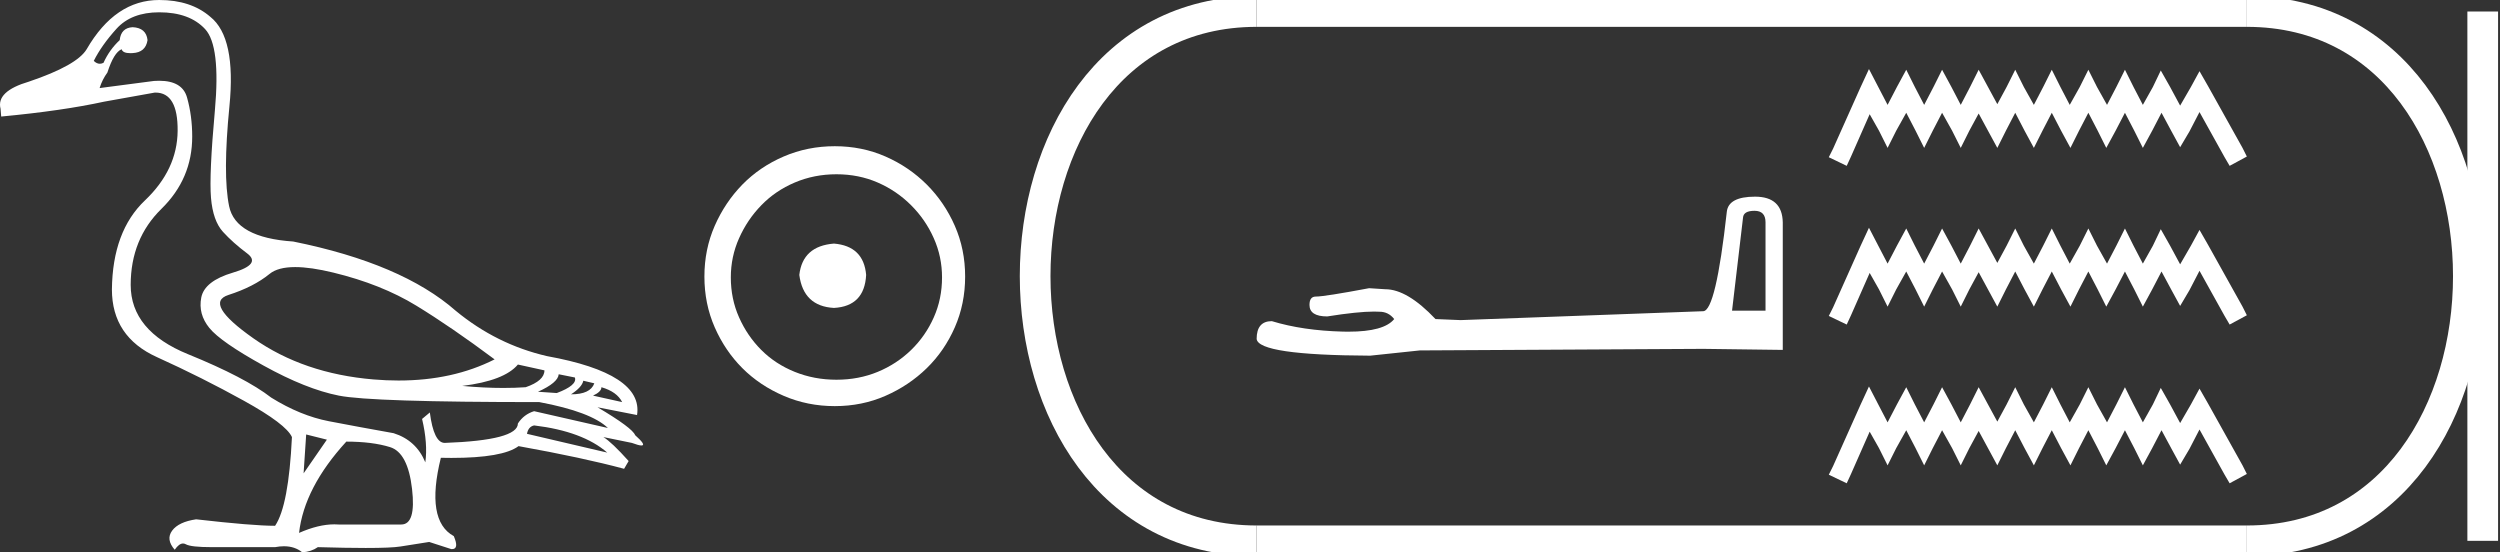 <?xml version="1.0" encoding="UTF-8" standalone="no"?>
<svg
   width="81.473"
   height="18.0"
   version="1.1"
   id="svg20"
   sodipodi:docname="ammu.svg"
   inkscape:version="1.1.1 (3bf5ae0d25, 2021-09-20)"
   xmlns:inkscape="http://www.inkscape.org/namespaces/inkscape"
   xmlns:sodipodi="http://sodipodi.sourceforge.net/DTD/sodipodi-0.dtd"
   xmlns="http://www.w3.org/2000/svg"
   xmlns:svg="http://www.w3.org/2000/svg">
  <rect width="100%" height="100%" fill="#333333" stroke="none"/>
  <defs
     id="defs24" />
  <sodipodi:namedview
     id="namedview22"
     pagecolor="#ffffff"
     bordercolor="#666666"
     borderopacity="1.0"
     inkscape:pageshadow="2"
     inkscape:pageopacity="0.0"
     inkscape:pagecheckerboard="0"
     showgrid="false"
     inkscape:zoom="16.876853"
     inkscape:cx="40.736267"
     inkscape:cy="8.9767919"
     inkscape:window-width="1920"
     inkscape:window-height="1001"
     inkscape:window-x="-9"
     inkscape:window-y="-9"
     inkscape:window-maximized="1"
     inkscape:current-layer="svg20" />
  <path
     d="M 9.619 8.704 C 9.956 8.704 10.371 8.764 10.864 8.884 C 11.905 9.137 12.806 9.496 13.565 9.96 C 14.325 10.424 15.176 11.008 16.119 11.712 C 15.211 12.171 14.168 12.401 12.989 12.401 C 12.724 12.401 12.452 12.389 12.173 12.366 C 10.653 12.239 9.348 11.792 8.258 11.026 C 7.168 10.259 6.897 9.788 7.446 9.612 C 7.994 9.436 8.441 9.208 8.786 8.926 C 8.967 8.778 9.245 8.704 9.619 8.704 ZM 16.878 11.88 L 17.743 12.07 C 17.743 12.295 17.539 12.478 17.132 12.619 C 16.899 12.635 16.657 12.643 16.405 12.643 C 15.986 12.643 15.538 12.621 15.064 12.577 C 15.978 12.464 16.583 12.232 16.878 11.88 ZM 18.208 12.197 L 18.735 12.302 C 18.792 12.471 18.595 12.64 18.144 12.809 L 17.532 12.767 C 17.969 12.57 18.194 12.38 18.208 12.197 ZM 19.01 12.408 L 19.368 12.492 C 19.284 12.732 19.031 12.851 18.609 12.851 C 18.848 12.696 18.981 12.549 19.01 12.408 ZM 19.6 12.619 C 19.938 12.717 20.163 12.879 20.276 13.104 L 19.326 12.893 C 19.509 12.809 19.6 12.717 19.6 12.619 ZM 17.406 13.864 C 18.461 13.991 19.256 14.286 19.79 14.75 L 17.174 14.138 C 17.202 13.984 17.279 13.892 17.406 13.864 ZM 5.188 0.401 C 5.849 0.401 6.348 0.584 6.686 0.95 C 7.024 1.315 7.129 2.198 7.003 3.598 C 6.876 4.998 6.834 5.947 6.876 6.447 C 6.918 6.946 7.048 7.315 7.266 7.555 C 7.484 7.794 7.748 8.029 8.058 8.261 C 8.367 8.494 8.212 8.701 7.593 8.884 C 6.974 9.067 6.63 9.338 6.559 9.696 C 6.489 10.055 6.577 10.386 6.823 10.688 C 7.069 10.991 7.657 11.399 8.585 11.912 C 9.514 12.426 10.333 12.753 11.044 12.893 C 11.754 13.034 13.931 13.104 17.575 13.104 C 18.7 13.315 19.446 13.597 19.811 13.948 L 17.406 13.4 C 17.181 13.47 17.005 13.604 16.878 13.801 C 16.878 14.166 16.083 14.377 14.494 14.434 C 14.255 14.434 14.093 14.103 14.008 13.442 L 13.755 13.653 C 13.882 14.188 13.917 14.659 13.861 15.067 C 13.664 14.589 13.319 14.272 12.827 14.117 C 12.039 13.977 11.336 13.846 10.717 13.727 C 10.098 13.607 9.471 13.351 8.838 12.957 C 8.276 12.521 7.372 12.049 6.127 11.543 C 4.882 11.036 4.259 10.284 4.259 9.285 C 4.259 8.286 4.593 7.46 5.262 6.805 C 5.93 6.151 6.264 5.367 6.264 4.453 C 6.264 4.002 6.208 3.577 6.095 3.176 C 5.993 2.813 5.69 2.632 5.185 2.632 C 5.132 2.632 5.077 2.634 5.019 2.638 L 3.246 2.87 C 3.303 2.687 3.387 2.518 3.5 2.363 C 3.64 1.927 3.795 1.674 3.964 1.604 C 3.988 1.69 4.083 1.733 4.248 1.733 C 4.271 1.733 4.296 1.732 4.323 1.73 C 4.604 1.716 4.766 1.576 4.808 1.308 C 4.78 1.041 4.618 0.9 4.323 0.886 C 4.069 0.9 3.929 1.041 3.901 1.308 C 3.675 1.519 3.5 1.766 3.373 2.047 C 3.332 2.067 3.292 2.078 3.253 2.078 C 3.185 2.078 3.119 2.046 3.056 1.984 C 3.225 1.646 3.471 1.298 3.795 0.939 C 4.119 0.58 4.583 0.401 5.188 0.401 ZM 9.978 14.159 L 10.653 14.328 L 9.894 15.426 L 9.978 14.159 ZM 11.286 14.392 C 11.849 14.392 12.324 14.451 12.711 14.571 C 13.098 14.691 13.337 15.144 13.428 15.932 C 13.518 16.706 13.401 17.093 13.076 17.093 C 13.071 17.093 13.065 17.093 13.059 17.093 L 11.033 17.093 C 10.988 17.089 10.943 17.088 10.897 17.088 C 10.552 17.088 10.168 17.181 9.746 17.367 C 9.858 16.382 10.372 15.39 11.286 14.392 ZM 5.188 0.0 C 4.231 0.0 3.443 0.535 2.824 1.604 C 2.613 1.955 1.987 2.307 0.946 2.659 C 0.229 2.87 -0.081 3.165 0.018 3.545 L 0.039 3.798 C 1.375 3.672 2.494 3.51 3.394 3.313 L 5.04 3.018 C 5.048 3.017 5.057 3.017 5.065 3.017 C 5.555 3.017 5.796 3.432 5.789 4.263 C 5.782 5.107 5.427 5.863 4.724 6.531 C 4.02 7.199 3.661 8.166 3.647 9.433 C 3.647 10.46 4.136 11.195 5.114 11.638 C 6.092 12.081 7.038 12.556 7.952 13.062 C 8.867 13.569 9.387 13.962 9.514 14.244 C 9.443 15.735 9.26 16.699 8.965 17.135 C 8.473 17.135 7.615 17.064 6.391 16.924 C 6.011 16.98 5.751 17.103 5.61 17.293 C 5.469 17.483 5.497 17.691 5.694 17.916 C 5.788 17.78 5.878 17.712 5.965 17.712 C 5.995 17.712 6.024 17.72 6.053 17.736 C 6.166 17.8 6.447 17.831 6.897 17.831 L 8.965 17.831 C 9.067 17.812 9.163 17.802 9.254 17.802 C 9.49 17.802 9.689 17.868 9.851 18 C 10.048 17.986 10.217 17.93 10.358 17.831 C 10.979 17.849 11.498 17.858 11.917 17.858 C 12.474 17.858 12.851 17.842 13.048 17.81 C 13.393 17.754 13.706 17.705 13.987 17.662 L 14.705 17.894 C 14.713 17.895 14.721 17.895 14.729 17.895 C 14.89 17.895 14.91 17.754 14.789 17.472 C 14.17 17.135 14.03 16.284 14.367 14.919 L 14.367 14.919 C 14.486 14.922 14.601 14.923 14.712 14.923 C 15.825 14.923 16.554 14.795 16.899 14.539 C 18.306 14.792 19.453 15.039 20.339 15.278 L 20.487 15.025 C 20.121 14.617 19.847 14.356 19.664 14.244 L 19.664 14.244 L 20.592 14.434 C 20.742 14.49 20.846 14.518 20.904 14.518 C 21.02 14.518 20.951 14.406 20.698 14.181 C 20.641 14.026 20.234 13.723 19.474 13.273 L 19.474 13.273 L 20.761 13.526 C 20.902 12.626 19.924 11.986 17.828 11.606 C 16.731 11.353 15.739 10.86 14.853 10.129 C 13.685 9.102 11.919 8.349 9.556 7.871 C 8.304 7.787 7.607 7.403 7.467 6.721 C 7.326 6.039 7.33 4.952 7.477 3.461 C 7.625 1.97 7.418 0.999 6.855 0.549 C 6.433 0.183 5.877 0.0 5.188 0.0 Z"
     style="fill:#ffffff;stroke:none"
     id="path2" />
  <path
     d="M 27.178 7.938 C 26.497 7.992 26.12 8.332 26.049 8.96 C 26.138 9.641 26.515 9.999 27.178 10.035 C 27.841 9.999 28.191 9.641 28.227 8.96 C 28.173 8.332 27.823 7.992 27.178 7.938 ZM 27.259 5.679 C 27.743 5.679 28.191 5.769 28.603 5.948 C 29.015 6.127 29.378 6.374 29.692 6.688 C 30.006 7.001 30.252 7.36 30.431 7.763 C 30.611 8.166 30.7 8.592 30.7 9.04 C 30.7 9.506 30.611 9.941 30.431 10.344 C 30.252 10.748 30.006 11.102 29.692 11.407 C 29.378 11.711 29.015 11.949 28.603 12.119 C 28.191 12.289 27.743 12.375 27.259 12.375 C 26.775 12.375 26.322 12.289 25.901 12.119 C 25.479 11.949 25.116 11.711 24.812 11.407 C 24.507 11.102 24.265 10.748 24.086 10.344 C 23.906 9.941 23.817 9.506 23.817 9.04 C 23.817 8.592 23.906 8.166 24.086 7.763 C 24.265 7.36 24.507 7.001 24.812 6.688 C 25.116 6.374 25.479 6.127 25.901 5.948 C 26.322 5.769 26.775 5.679 27.259 5.679 ZM 27.205 4.765 C 26.613 4.765 26.057 4.877 25.538 5.101 C 25.018 5.325 24.57 5.63 24.193 6.015 C 23.817 6.401 23.516 6.849 23.292 7.36 C 23.068 7.871 22.956 8.422 22.956 9.013 C 22.956 9.605 23.068 10.156 23.292 10.667 C 23.516 11.178 23.817 11.622 24.193 11.998 C 24.57 12.375 25.018 12.675 25.538 12.899 C 26.057 13.123 26.613 13.235 27.205 13.235 C 27.796 13.235 28.348 13.123 28.858 12.899 C 29.369 12.675 29.817 12.375 30.203 11.998 C 30.588 11.622 30.893 11.178 31.117 10.667 C 31.341 10.156 31.453 9.605 31.453 9.013 C 31.453 8.422 31.341 7.871 31.117 7.36 C 30.893 6.849 30.588 6.401 30.203 6.015 C 29.817 5.63 29.369 5.325 28.858 5.101 C 28.348 4.877 27.796 4.765 27.205 4.765 Z"
     style="fill:#ffffff;stroke:none"
     id="path4" />
  <path
     d="M 57.179 6.87 Q 57.537 6.87 57.537 7.245 L 57.537 10.125 L 56.446 10.125 L 56.804 7.091 Q 56.821 6.87 57.179 6.87 ZM 57.196 6.409 Q 56.327 6.409 56.275 6.904 Q 55.918 10.125 55.508 10.142 L 47.6 10.432 L 46.782 10.398 Q 45.862 9.426 45.146 9.426 Q 44.89 9.409 44.618 9.392 Q 43.169 9.665 42.879 9.665 Q 42.675 9.665 42.675 9.937 Q 42.675 10.312 43.254 10.312 Q 44.249 10.154 44.781 10.154 Q 44.877 10.154 44.958 10.159 Q 45.248 10.159 45.436 10.398 Q 45.103 10.809 43.948 10.809 Q 43.859 10.809 43.765 10.807 Q 42.453 10.773 41.448 10.466 Q 40.953 10.466 40.953 11.045 Q 41.004 11.574 44.652 11.591 L 46.271 11.42 L 55.508 11.369 L 58.099 11.403 L 58.099 7.245 Q 58.082 6.409 57.196 6.409 Z"
     style="fill:#ffffff;stroke:none"
     id="path6" />
  <path
     d="M 60.908 2.25 L 60.627 2.858 L 59.739 4.844 L 59.599 5.124 L 60.183 5.405 L 60.323 5.101 L 60.931 3.722 L 61.235 4.26 L 61.515 4.82 L 61.796 4.26 L 62.123 3.675 L 62.427 4.26 L 62.707 4.82 L 62.987 4.26 L 63.291 3.675 L 63.618 4.26 L 63.899 4.82 L 64.179 4.26 L 64.483 3.699 L 64.787 4.26 L 65.091 4.82 L 65.371 4.26 L 65.675 3.675 L 65.979 4.26 L 66.282 4.82 L 66.563 4.26 L 66.866 3.675 L 67.17 4.26 L 67.474 4.82 L 67.754 4.26 L 68.058 3.675 L 68.362 4.26 L 68.642 4.82 L 68.946 4.26 L 69.25 3.675 L 69.554 4.26 L 69.834 4.82 L 70.138 4.26 L 70.442 3.675 L 70.769 4.283 L 71.049 4.797 L 71.353 4.283 L 71.68 3.652 L 72.498 5.124 L 72.662 5.405 L 73.223 5.101 L 73.082 4.82 L 71.961 2.811 L 71.68 2.32 L 71.4 2.834 L 71.049 3.442 L 70.722 2.834 L 70.418 2.297 L 70.161 2.834 L 69.834 3.418 L 69.53 2.834 L 69.25 2.273 L 68.97 2.834 L 68.666 3.418 L 68.339 2.834 L 68.058 2.273 L 67.778 2.834 L 67.451 3.418 L 67.147 2.834 L 66.866 2.273 L 66.586 2.834 L 66.282 3.418 L 65.955 2.834 L 65.675 2.273 L 65.394 2.834 L 65.091 3.395 L 64.787 2.834 L 64.483 2.273 L 64.203 2.834 L 63.899 3.418 L 63.595 2.834 L 63.291 2.273 L 63.011 2.834 L 62.707 3.418 L 62.403 2.834 L 62.123 2.273 L 61.819 2.834 L 61.515 3.418 L 61.211 2.834 L 60.908 2.25 ZM 60.908 7.423 L 60.627 8.03 L 59.739 10.017 L 59.599 10.297 L 60.183 10.577 L 60.323 10.274 L 60.931 8.895 L 61.235 9.432 L 61.515 9.993 L 61.796 9.432 L 62.123 8.848 L 62.427 9.432 L 62.707 9.993 L 62.987 9.432 L 63.291 8.848 L 63.618 9.432 L 63.899 9.993 L 64.179 9.432 L 64.483 8.871 L 64.787 9.432 L 65.091 9.993 L 65.371 9.432 L 65.675 8.848 L 65.979 9.432 L 66.282 9.993 L 66.563 9.432 L 66.866 8.848 L 67.17 9.432 L 67.474 9.993 L 67.754 9.432 L 68.058 8.848 L 68.362 9.432 L 68.642 9.993 L 68.946 9.432 L 69.25 8.848 L 69.554 9.432 L 69.834 9.993 L 70.138 9.432 L 70.442 8.848 L 70.769 9.456 L 71.049 9.97 L 71.353 9.456 L 71.68 8.825 L 72.498 10.297 L 72.662 10.577 L 73.223 10.274 L 73.082 9.993 L 71.961 7.983 L 71.68 7.493 L 71.4 8.007 L 71.049 8.614 L 70.722 8.007 L 70.418 7.469 L 70.161 8.007 L 69.834 8.591 L 69.53 8.007 L 69.25 7.446 L 68.97 8.007 L 68.666 8.591 L 68.339 8.007 L 68.058 7.446 L 67.778 8.007 L 67.451 8.591 L 67.147 8.007 L 66.866 7.446 L 66.586 8.007 L 66.282 8.591 L 65.955 8.007 L 65.675 7.446 L 65.394 8.007 L 65.091 8.568 L 64.787 8.007 L 64.483 7.446 L 64.203 8.007 L 63.899 8.591 L 63.595 8.007 L 63.291 7.446 L 63.011 8.007 L 62.707 8.591 L 62.403 8.007 L 62.123 7.446 L 61.819 8.007 L 61.515 8.591 L 61.211 8.007 L 60.908 7.423 ZM 60.908 12.595 L 60.627 13.203 L 59.739 15.189 L 59.599 15.47 L 60.183 15.75 L 60.323 15.446 L 60.931 14.068 L 61.235 14.605 L 61.515 15.166 L 61.796 14.605 L 62.123 14.021 L 62.427 14.605 L 62.707 15.166 L 62.987 14.605 L 63.291 14.021 L 63.618 14.605 L 63.899 15.166 L 64.179 14.605 L 64.483 14.044 L 64.787 14.605 L 65.091 15.166 L 65.371 14.605 L 65.675 14.021 L 65.979 14.605 L 66.282 15.166 L 66.563 14.605 L 66.866 14.021 L 67.17 14.605 L 67.474 15.166 L 67.754 14.605 L 68.058 14.021 L 68.362 14.605 L 68.642 15.166 L 68.946 14.605 L 69.25 14.021 L 69.554 14.605 L 69.834 15.166 L 70.138 14.605 L 70.442 14.021 L 70.769 14.628 L 71.049 15.142 L 71.353 14.628 L 71.68 13.997 L 72.498 15.47 L 72.662 15.75 L 73.223 15.446 L 73.082 15.166 L 71.961 13.156 L 71.68 12.665 L 71.4 13.18 L 71.049 13.787 L 70.722 13.18 L 70.418 12.642 L 70.161 13.18 L 69.834 13.764 L 69.53 13.18 L 69.25 12.619 L 68.97 13.18 L 68.666 13.764 L 68.339 13.18 L 68.058 12.619 L 67.778 13.18 L 67.451 13.764 L 67.147 13.18 L 66.866 12.619 L 66.586 13.18 L 66.282 13.764 L 65.955 13.18 L 65.675 12.619 L 65.394 13.18 L 65.091 13.74 L 64.787 13.18 L 64.483 12.619 L 64.203 13.18 L 63.899 13.764 L 63.595 13.18 L 63.291 12.619 L 63.011 13.18 L 62.707 13.764 L 62.403 13.18 L 62.123 12.619 L 61.819 13.18 L 61.515 13.764 L 61.211 13.18 L 60.908 12.595 Z"
     style="fill:#ffffff;stroke:none"
     id="path8" />
  <path
     d="M 40.953 0.375 C 31.328 0.375 31.328 17.625 40.953 17.625 "
     style="fill:none;stroke:#ffffff;stroke-width:1"
     id="path10" />
  <path
     d="M 40.953 0.375 L 73.223 0.375 "
     style="fill:none;stroke:#ffffff;stroke-width:1"
     id="path12" />
  <path
     d="M 40.953 17.625 L 73.223 17.625 "
     style="fill:none;stroke:#ffffff;stroke-width:1"
     id="path14" />
  <path
     d="M 80.91 0.375 L 80.91 17.625 "
     style="fill:none;stroke:#ffffff;stroke-width:1"
     id="path16" />
  <path
     d="M 73.223 0.375 C 82.848 0.375 82.848 17.625 73.223 17.625 "
     style="fill:none;stroke:#ffffff;stroke-width:1"
     id="path18" />
</svg>
